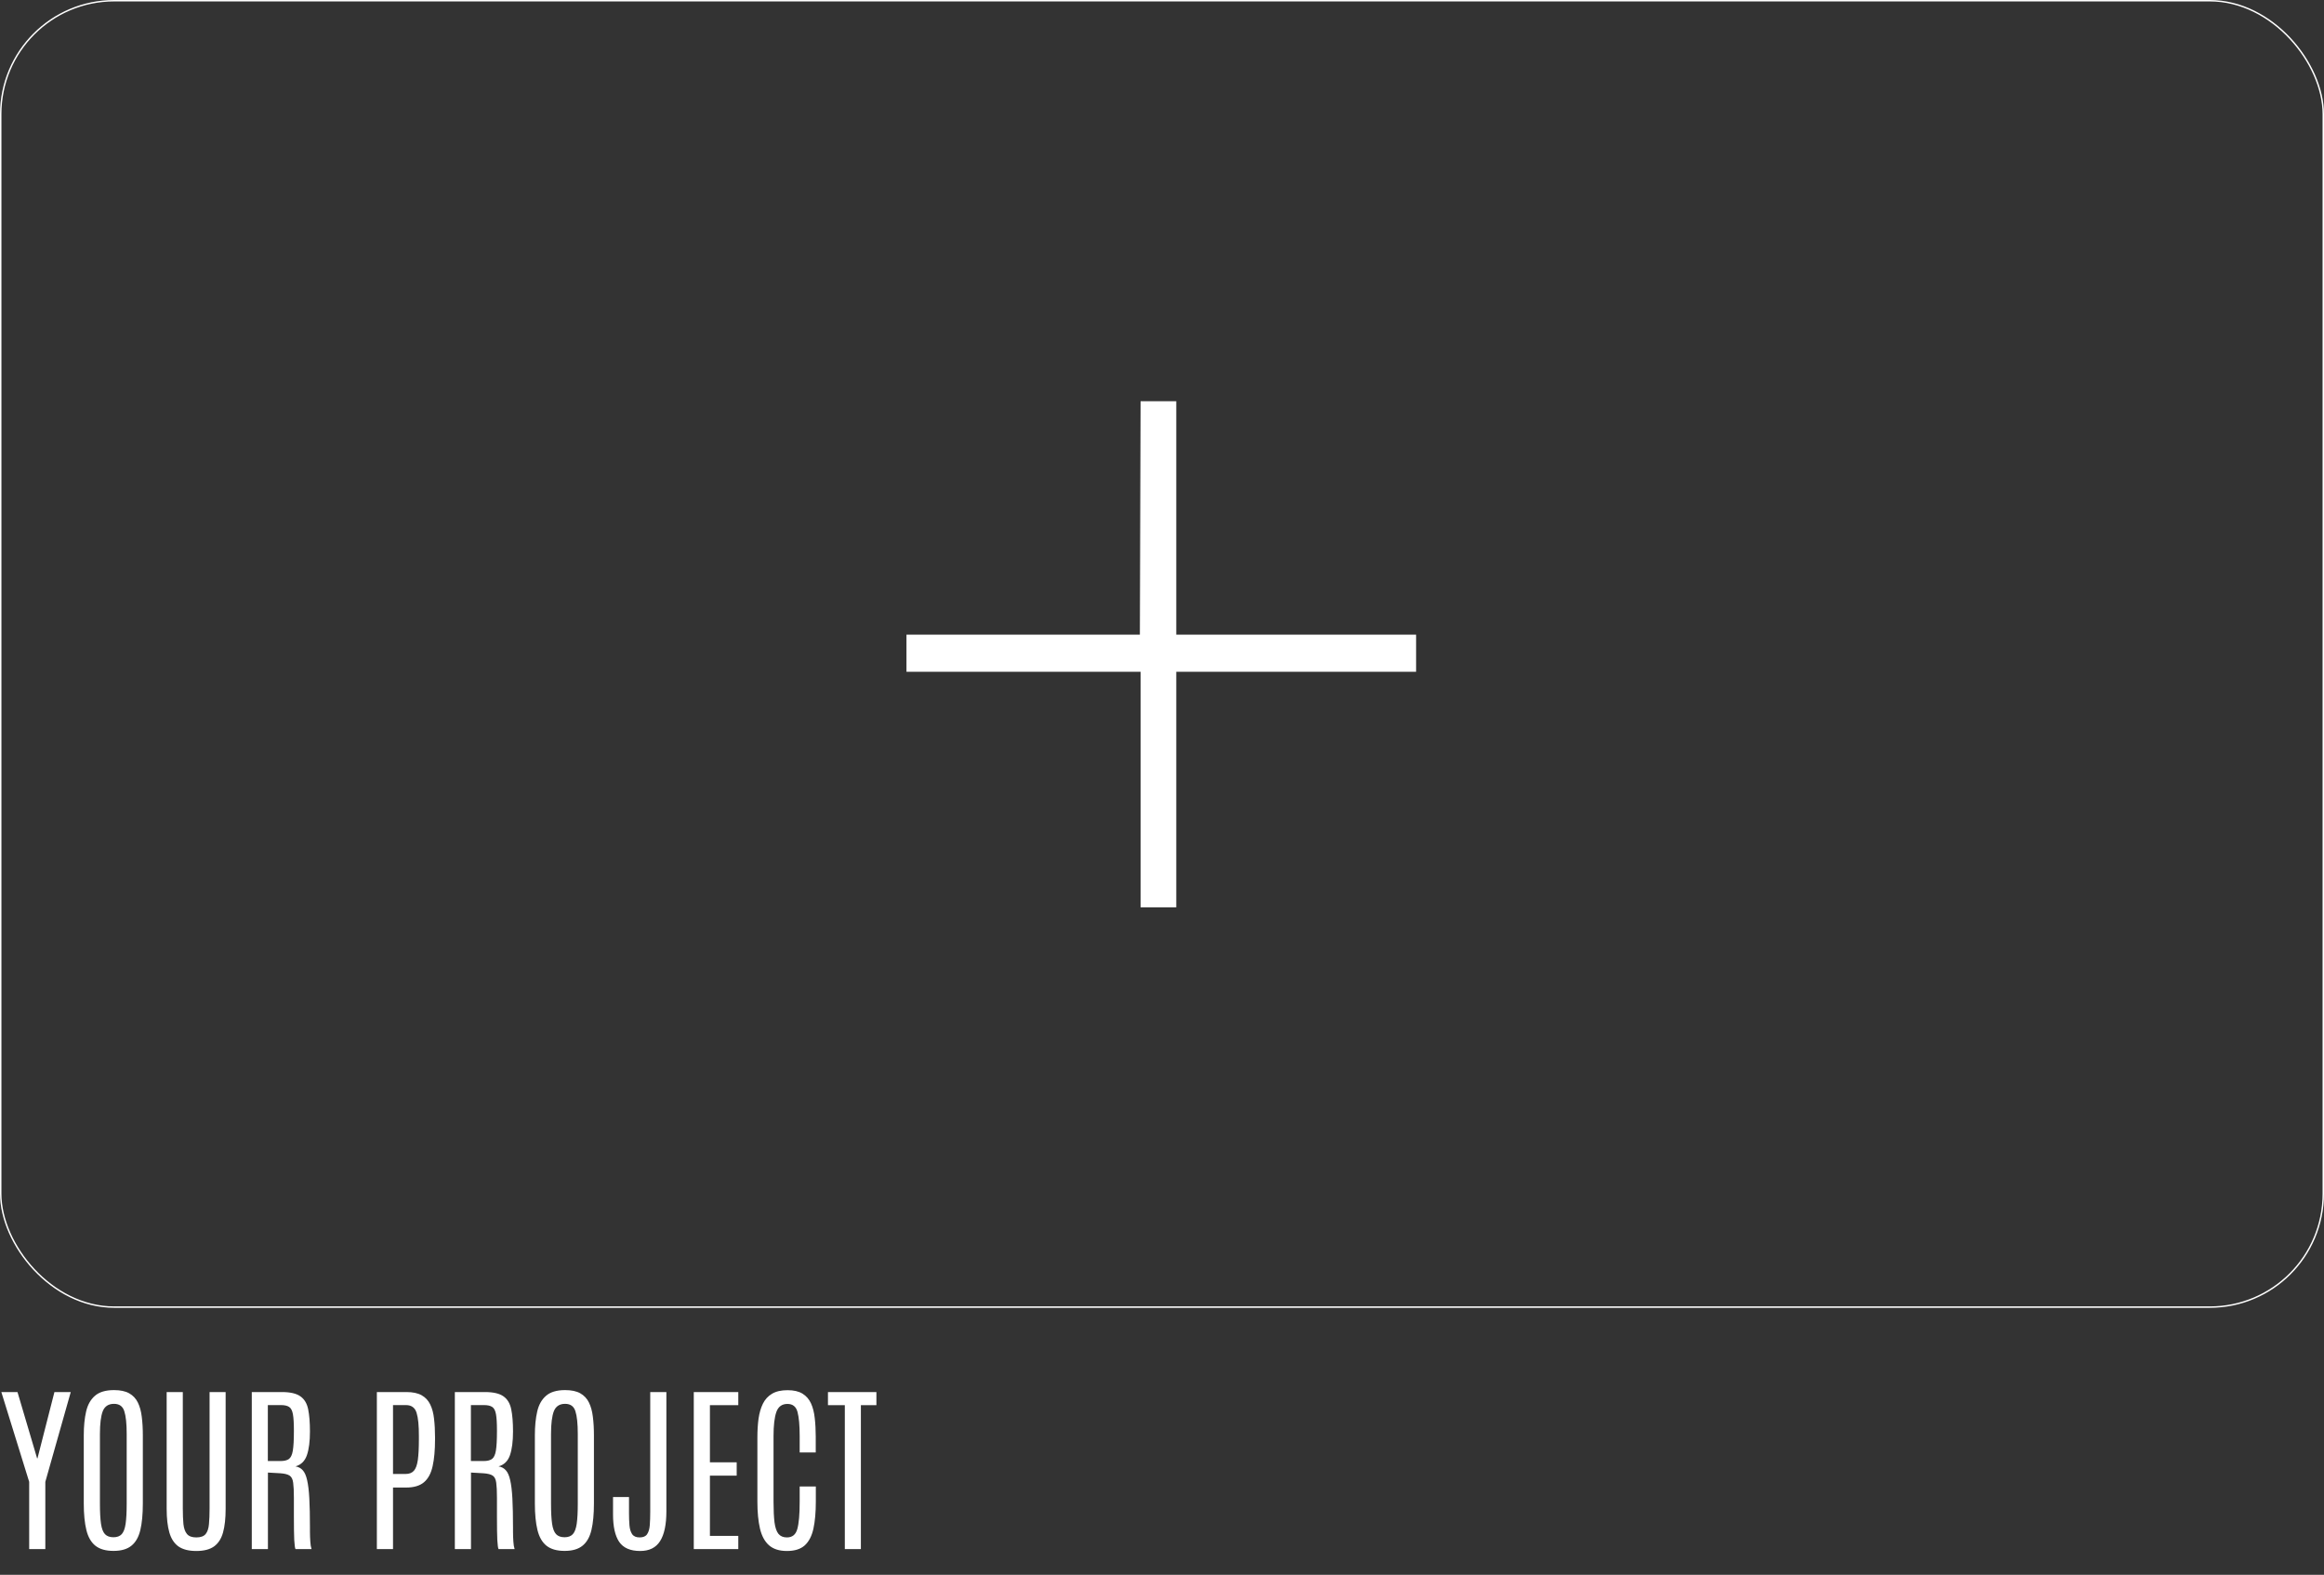 <svg width="1628" height="1103" viewBox="0 0 1628 1103" fill="none" xmlns="http://www.w3.org/2000/svg">
<rect x="0" y="0" width="1628" height="1103" fill="#333333" stroke="none"/>
<rect x="0.5" y="0.5" width="1627" height="915" rx="79.5" stroke="white"/>
<path d="M20.438 1085V1037.88L0.938 975H12.25L26 1021.44H26.25L38.125 975H49.562L31.75 1037.88V1085H20.438ZM79.5 1086.25C74.083 1086.25 69.854 1085.04 66.812 1082.62C63.812 1080.21 61.708 1076.54 60.5 1071.62C59.292 1066.71 58.688 1060.5 58.688 1053V1005.25C58.688 998.917 59.229 993.396 60.312 988.688C61.396 983.938 63.458 980.25 66.5 977.625C69.542 974.958 74 973.625 79.875 973.625C84.292 973.625 87.833 974.375 90.5 975.875C93.167 977.375 95.188 979.521 96.562 982.312C97.938 985.104 98.854 988.438 99.312 992.312C99.812 996.188 100.062 1000.5 100.062 1005.25V1053C100.062 1060.5 99.479 1066.71 98.312 1071.62C97.146 1076.54 95.062 1080.21 92.062 1082.62C89.104 1085.04 84.917 1086.25 79.5 1086.25ZM79.5 1076.69C82 1076.69 83.917 1075.98 85.25 1074.56C86.583 1073.1 87.5 1070.67 88 1067.25C88.5 1063.79 88.75 1059.06 88.75 1053.06V1004.5C88.75 997.167 88.188 991.792 87.062 988.375C85.979 984.958 83.583 983.25 79.875 983.25C76 983.25 73.375 984.958 72 988.375C70.667 991.792 70 997.146 70 1004.44V1053.06C70 1059.06 70.25 1063.79 70.75 1067.25C71.25 1070.67 72.188 1073.1 73.562 1074.56C74.938 1075.98 76.917 1076.69 79.5 1076.69ZM137.5 1086.31C132.208 1086.31 128.042 1085.25 125 1083.12C122 1080.96 119.875 1077.69 118.625 1073.31C117.375 1068.94 116.75 1063.42 116.75 1056.75V975H128.062V1056.44C128.062 1060.73 128.208 1064.42 128.5 1067.5C128.833 1070.54 129.667 1072.85 131 1074.44C132.333 1076.02 134.5 1076.81 137.5 1076.81C140.583 1076.81 142.771 1076.02 144.062 1074.44C145.354 1072.85 146.125 1070.54 146.375 1067.5C146.667 1064.46 146.812 1060.79 146.812 1056.5V975H158.062V1056.75C158.062 1063.42 157.458 1068.94 156.25 1073.31C155.042 1077.69 152.938 1080.96 149.938 1083.12C146.979 1085.25 142.833 1086.31 137.5 1086.31ZM176.375 1085V975H197.5C203.333 975 207.646 976 210.438 978C213.229 979.958 215.042 982.979 215.875 987.062C216.708 991.146 217.125 996.333 217.125 1002.62C217.125 1009.54 216.417 1015.06 215 1019.19C213.583 1023.31 210.917 1025.94 207 1027.06C209.083 1027.4 210.771 1028.29 212.062 1029.75C213.396 1031.17 214.417 1033.46 215.125 1036.62C215.875 1039.79 216.396 1044.08 216.688 1049.5C216.979 1054.88 217.125 1061.71 217.125 1070C217.125 1070.83 217.125 1071.79 217.125 1072.88C217.125 1073.96 217.146 1075.08 217.188 1076.25C217.229 1077.42 217.292 1078.56 217.375 1079.69C217.458 1080.77 217.562 1081.77 217.688 1082.69C217.854 1083.6 218.042 1084.38 218.25 1085H207C206.792 1084.58 206.625 1083.88 206.5 1082.88C206.375 1081.83 206.25 1080.44 206.125 1078.69C206.042 1076.9 205.979 1074.65 205.938 1071.94C205.896 1069.23 205.875 1065.98 205.875 1062.19C205.875 1058.4 205.875 1053.98 205.875 1048.94C205.875 1044.4 205.708 1040.94 205.375 1038.56C205.083 1036.15 204.271 1034.48 202.938 1033.56C201.604 1032.65 199.417 1032.08 196.375 1031.88L187.688 1031.38V1085H176.375ZM187.625 1023.31H196.562C199.062 1023.31 200.979 1022.85 202.312 1021.94C203.688 1020.98 204.625 1019.02 205.125 1016.06C205.625 1013.1 205.875 1008.6 205.875 1002.56V1001.75C205.875 996.75 205.646 993 205.188 990.5C204.729 987.958 203.854 986.271 202.562 985.438C201.271 984.562 199.354 984.125 196.812 984.125H187.625V1023.31ZM264 1085V975H284.75C289.167 975 292.708 975.75 295.375 977.25C298.042 978.75 300.042 980.896 301.375 983.688C302.75 986.479 303.646 989.833 304.062 993.75C304.521 997.625 304.75 1001.94 304.75 1006.69V1008.12C304.75 1015.62 304.188 1021.88 303.062 1026.88C301.979 1031.88 299.979 1035.62 297.062 1038.12C294.146 1040.62 289.958 1041.88 284.5 1041.88H275.312V1085H264ZM275.312 1032.38H284.062C286.646 1032.38 288.604 1031.62 289.938 1030.12C291.271 1028.62 292.188 1026.12 292.688 1022.62C293.188 1019.08 293.438 1014.27 293.438 1008.19V1006.06C293.479 998.562 292.938 993.042 291.812 989.5C290.688 985.917 288.229 984.125 284.438 984.125H275.312V1032.38ZM318.625 1085V975H339.75C345.583 975 349.896 976 352.688 978C355.479 979.958 357.292 982.979 358.125 987.062C358.958 991.146 359.375 996.333 359.375 1002.62C359.375 1009.54 358.667 1015.06 357.25 1019.19C355.833 1023.31 353.167 1025.94 349.25 1027.06C351.333 1027.4 353.021 1028.29 354.312 1029.75C355.646 1031.17 356.667 1033.46 357.375 1036.62C358.125 1039.79 358.646 1044.08 358.938 1049.5C359.229 1054.88 359.375 1061.71 359.375 1070C359.375 1070.83 359.375 1071.79 359.375 1072.88C359.375 1073.96 359.396 1075.08 359.438 1076.25C359.479 1077.42 359.542 1078.56 359.625 1079.69C359.708 1080.77 359.812 1081.77 359.938 1082.69C360.104 1083.6 360.292 1084.38 360.5 1085H349.25C349.042 1084.58 348.875 1083.88 348.75 1082.88C348.625 1081.83 348.5 1080.44 348.375 1078.69C348.292 1076.9 348.229 1074.65 348.188 1071.94C348.146 1069.23 348.125 1065.98 348.125 1062.19C348.125 1058.4 348.125 1053.98 348.125 1048.94C348.125 1044.4 347.958 1040.94 347.625 1038.56C347.333 1036.15 346.521 1034.48 345.188 1033.56C343.854 1032.65 341.667 1032.08 338.625 1031.88L329.938 1031.38V1085H318.625ZM329.875 1023.31H338.812C341.312 1023.31 343.229 1022.85 344.562 1021.94C345.938 1020.98 346.875 1019.02 347.375 1016.06C347.875 1013.1 348.125 1008.6 348.125 1002.56V1001.75C348.125 996.75 347.896 993 347.438 990.5C346.979 987.958 346.104 986.271 344.812 985.438C343.521 984.562 341.604 984.125 339.062 984.125H329.875V1023.31ZM395.5 1086.25C390.083 1086.25 385.854 1085.04 382.812 1082.62C379.812 1080.21 377.708 1076.54 376.5 1071.62C375.292 1066.71 374.688 1060.5 374.688 1053V1005.25C374.688 998.917 375.229 993.396 376.312 988.688C377.396 983.938 379.458 980.25 382.5 977.625C385.542 974.958 390 973.625 395.875 973.625C400.292 973.625 403.833 974.375 406.5 975.875C409.167 977.375 411.188 979.521 412.562 982.312C413.938 985.104 414.854 988.438 415.312 992.312C415.812 996.188 416.062 1000.5 416.062 1005.25V1053C416.062 1060.5 415.479 1066.71 414.312 1071.62C413.146 1076.54 411.062 1080.21 408.062 1082.62C405.104 1085.04 400.917 1086.25 395.5 1086.25ZM395.5 1076.69C398 1076.69 399.917 1075.98 401.25 1074.56C402.583 1073.1 403.5 1070.67 404 1067.25C404.5 1063.79 404.75 1059.06 404.75 1053.06V1004.5C404.75 997.167 404.188 991.792 403.062 988.375C401.979 984.958 399.583 983.25 395.875 983.25C392 983.25 389.375 984.958 388 988.375C386.667 991.792 386 997.146 386 1004.44V1053.06C386 1059.06 386.25 1063.79 386.75 1067.25C387.25 1070.67 388.188 1073.1 389.562 1074.56C390.938 1075.98 392.917 1076.69 395.5 1076.69ZM448.438 1086.31C441.562 1086.31 436.667 1084.19 433.75 1079.94C430.875 1075.69 429.438 1069.27 429.438 1060.69V1048.5H440.625V1059.88C440.625 1062.92 440.729 1065.73 440.938 1068.31C441.146 1070.85 441.771 1072.92 442.812 1074.5C443.854 1076.04 445.604 1076.81 448.062 1076.81C450.562 1076.81 452.312 1076.06 453.312 1074.56C454.354 1073.02 454.979 1070.9 455.188 1068.19C455.396 1065.48 455.5 1062.38 455.5 1058.88V975H466.812V1058.56C466.812 1067.85 465.333 1074.81 462.375 1079.44C459.458 1084.02 454.812 1086.31 448.438 1086.31ZM486 1085V975H517.188V984.188H497.312V1024.19H516.062V1033.56H497.312V1075.75H517.188V1085H486ZM551.25 1086.31C545.917 1086.31 541.729 1084.98 538.688 1082.31C535.688 1079.65 533.583 1075.75 532.375 1070.62C531.167 1065.46 530.562 1059.15 530.562 1051.69V1006.75C530.562 1002 530.833 997.625 531.375 993.625C531.958 989.583 532.979 986.083 534.438 983.125C535.938 980.125 538.062 977.812 540.812 976.188C543.604 974.521 547.229 973.688 551.688 973.688C556.062 973.688 559.562 974.5 562.188 976.125C564.812 977.75 566.792 980.021 568.125 982.938C569.458 985.854 570.333 989.312 570.75 993.312C571.208 997.271 571.438 1001.62 571.438 1006.38V1017.31H560.188V1005.81C560.188 998.396 559.688 992.792 558.688 989C557.688 985.208 555.333 983.312 551.625 983.312C547.75 983.312 545.146 985.229 543.812 989.062C542.521 992.854 541.875 998.417 541.875 1005.75V1051.81C541.875 1057.77 542.104 1062.6 542.562 1066.31C543.062 1069.98 543.979 1072.65 545.312 1074.31C546.688 1075.98 548.667 1076.81 551.25 1076.81C555 1076.81 557.417 1074.88 558.5 1071C559.625 1067.12 560.188 1060.73 560.188 1051.81V1041.12H571.5V1051.69C571.5 1059.19 570.938 1065.52 569.812 1070.69C568.688 1075.81 566.667 1079.71 563.75 1082.38C560.833 1085 556.667 1086.31 551.25 1086.31ZM591.812 1085V984.188H580V975H613.938V984.188H603.062V1085H591.812Z" fill="white"/>
<path d="M798.5 444.5L799 281H824V444.5H992V470.5H824V635.5H799V470.5H635V444.5H798.5Z" fill="white"/>
</svg>
